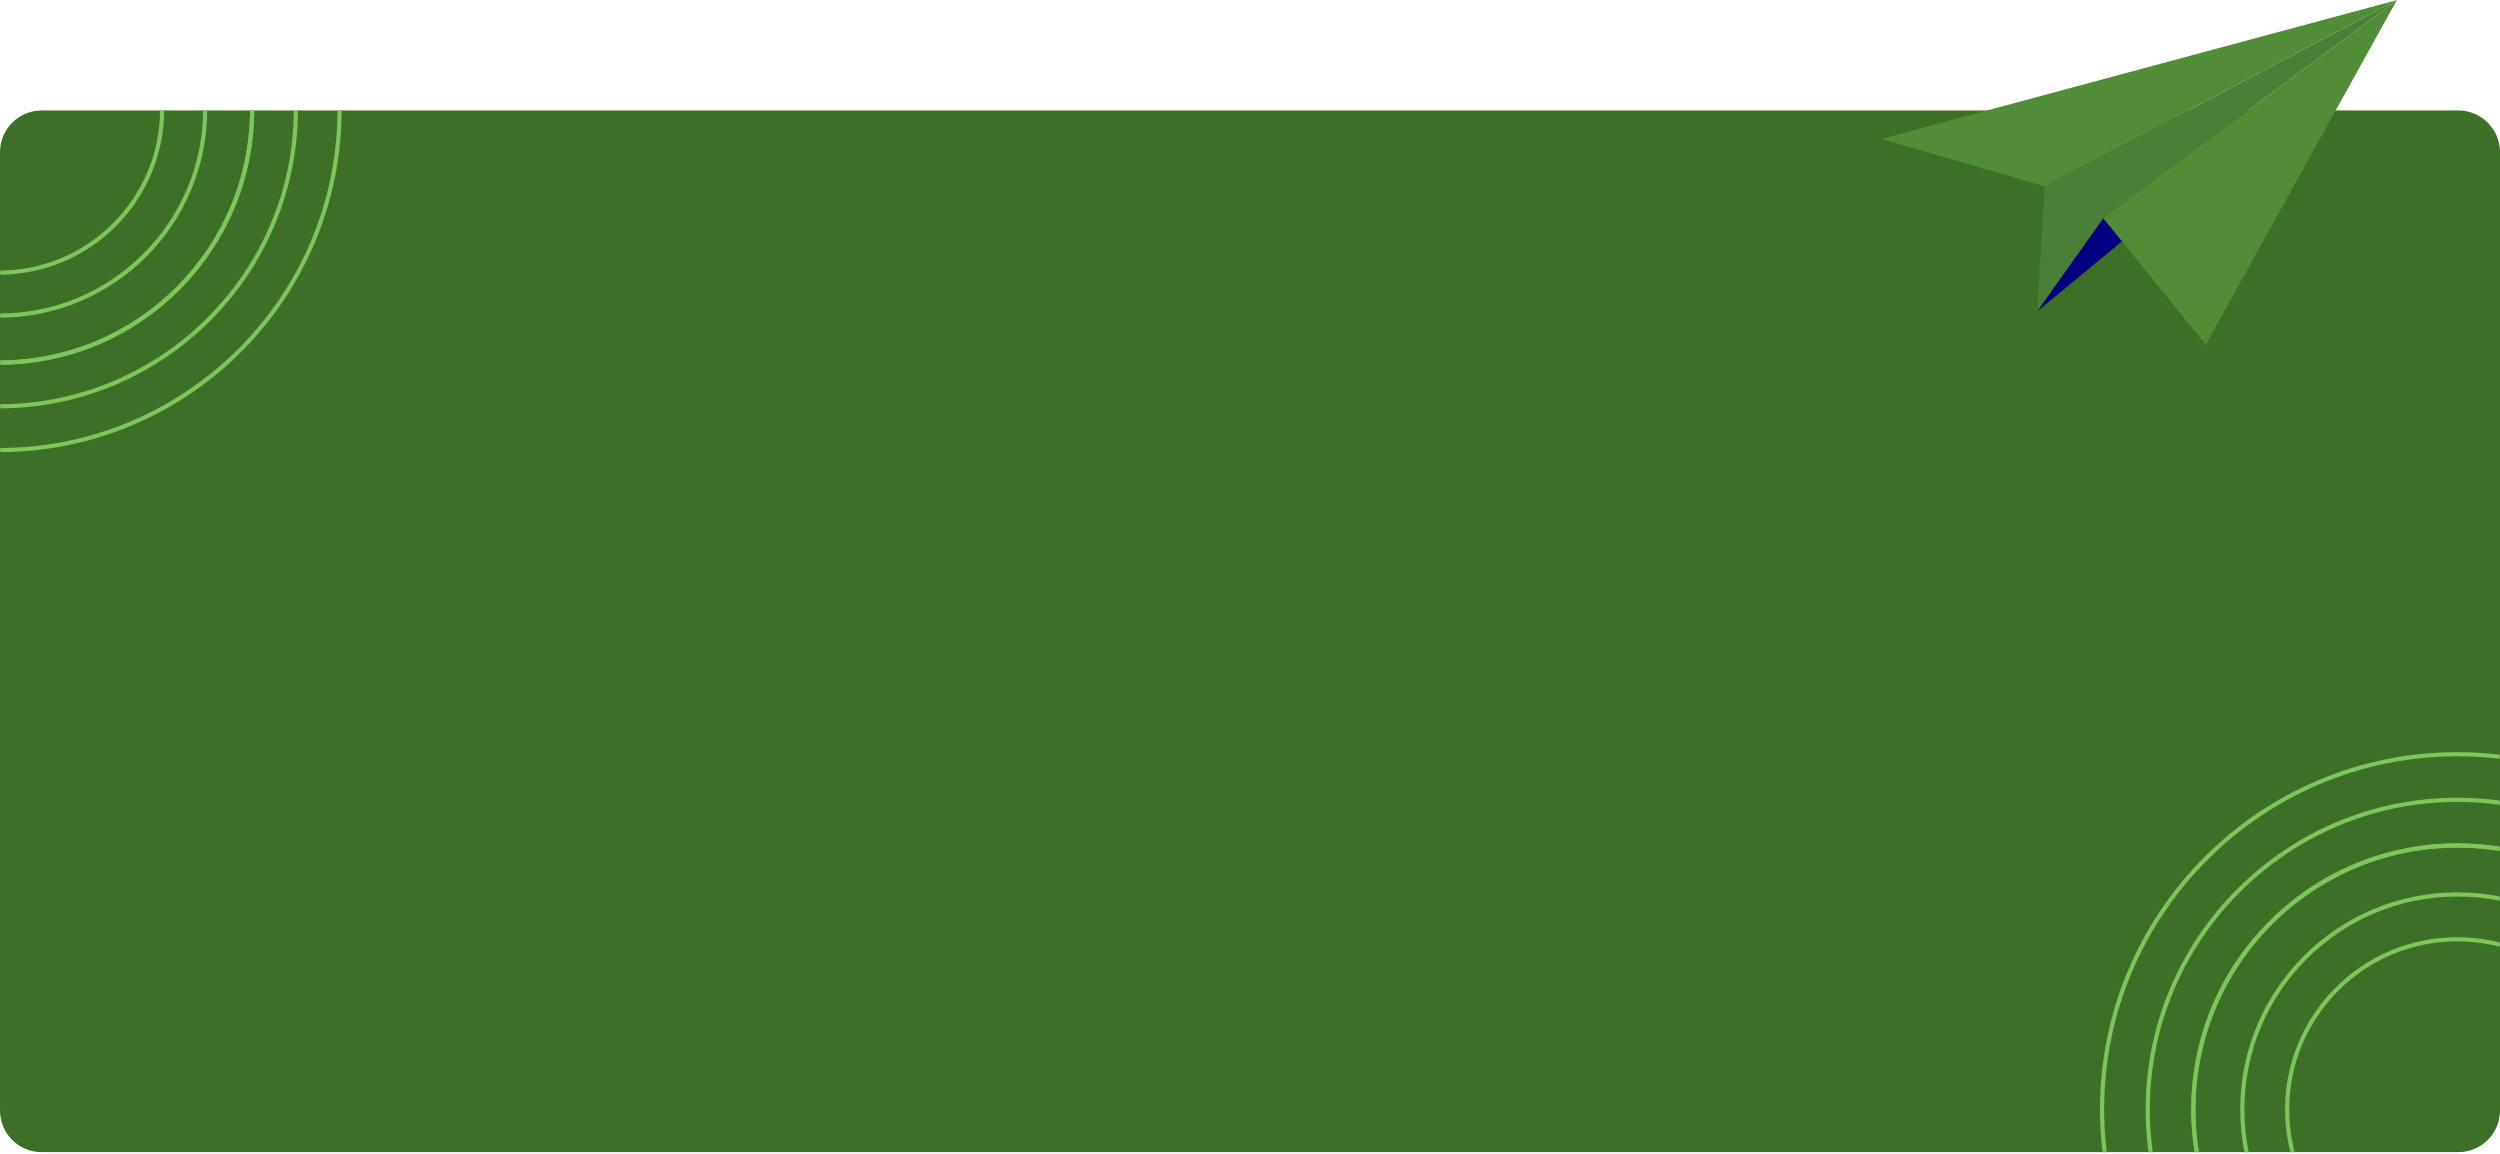 <svg width="1200" height="554" viewBox="0 0 1200 554" fill="none" xmlns="http://www.w3.org/2000/svg">
<path d="M0 73.032C0 61.986 8.954 53.032 20 53.032H1180C1191.05 53.032 1200 61.986 1200 73.032V533.032C1200 544.077 1191.05 553.032 1180 553.032H20C8.954 553.032 0 544.077 0 533.032V73.032Z" fill="#3E6F26"/>
<mask id="mask0_0_1" style="mask-type:alpha" maskUnits="userSpaceOnUse" x="0" y="53" width="1200" height="501">
<path d="M0 73.032C0 61.986 8.954 53.032 20 53.032H1180C1191.05 53.032 1200 61.986 1200 73.032V533.032C1200 544.077 1191.05 553.032 1180 553.032H20C8.954 553.032 0 544.077 0 533.032V73.032Z" fill="#3E6F26"/>
</mask>
<g mask="url(#mask0_0_1)">
<path d="M1179.51 659.243C1249.49 659.243 1306.22 602.514 1306.22 532.535C1306.22 462.556 1249.49 405.827 1179.51 405.827C1109.54 405.827 1052.81 462.556 1052.81 532.535C1052.81 602.514 1109.54 659.243 1179.51 659.243Z" stroke="#7EC65C" stroke-width="2" stroke-miterlimit="10"/>
<path d="M1179.5 703.032C1273.66 703.032 1350 626.696 1350 532.532C1350 438.367 1273.66 362.032 1179.5 362.032C1085.34 362.032 1009 438.367 1009 532.532C1009 626.696 1085.34 703.032 1179.5 703.032Z" stroke="#7EC65C" stroke-width="2" stroke-miterlimit="10"/>
<path d="M1179.51 681.128C1097.57 681.128 1030.91 614.463 1030.91 532.519C1030.91 450.575 1097.57 383.91 1179.51 383.91C1261.46 383.91 1328.12 450.575 1328.12 532.519C1328.12 614.463 1261.44 681.128 1179.51 681.128Z" stroke="#7EC65C" stroke-width="2" stroke-miterlimit="10"/>
<path d="M1179.51 659.243C1249.49 659.243 1306.22 602.514 1306.22 532.535C1306.22 462.556 1249.49 405.827 1179.51 405.827C1109.54 405.827 1052.81 462.556 1052.81 532.535C1052.81 602.514 1109.54 659.243 1179.51 659.243Z" stroke="#7EC65C" stroke-width="2" stroke-miterlimit="10"/>
<path d="M1179.51 635.74C1236.51 635.74 1282.72 589.532 1282.72 532.533C1282.72 475.533 1236.51 429.326 1179.51 429.326C1122.51 429.326 1076.31 475.533 1076.31 532.533C1076.31 589.532 1122.51 635.74 1179.51 635.74Z" stroke="#7EC65C" stroke-width="2" stroke-miterlimit="10"/>
<path d="M1179.51 614.215C1224.62 614.215 1261.19 577.646 1261.19 532.535C1261.19 487.425 1224.62 450.856 1179.51 450.856C1134.4 450.856 1097.83 487.425 1097.83 532.535C1097.83 577.646 1134.4 614.215 1179.51 614.215Z" stroke="#7EC65C" stroke-width="2" stroke-miterlimit="10"/>
<path d="M-0.486 174.041C66.62 174.041 121.02 119.641 121.02 52.535C121.02 -14.571 66.62 -68.972 -0.486 -68.972C-67.592 -68.972 -121.992 -14.571 -121.992 52.535C-121.992 119.641 -67.592 174.041 -0.486 174.041Z" stroke="#7EC65C" stroke-width="2" stroke-miterlimit="10"/>
<path d="M-0.5 216.032C89.799 216.032 163 142.83 163 52.532C163 -37.767 89.799 -110.968 -0.5 -110.968C-90.799 -110.968 -164 -37.767 -164 52.532C-164 142.83 -90.799 216.032 -0.5 216.032Z" stroke="#7EC65C" stroke-width="2" stroke-miterlimit="10"/>
<path d="M-0.487 195.027C-79.066 195.027 -142.994 131.099 -142.994 52.519C-142.994 -26.06 -79.066 -89.988 -0.487 -89.988C78.093 -89.988 142.021 -26.06 142.021 52.519C142.021 131.099 78.078 195.027 -0.487 195.027Z" stroke="#7EC65C" stroke-width="2" stroke-miterlimit="10"/>
<path d="M-0.486 174.041C66.62 174.041 121.02 119.641 121.02 52.535C121.02 -14.571 66.62 -68.972 -0.486 -68.972C-67.592 -68.972 -121.992 -14.571 -121.992 52.535C-121.992 119.641 -67.592 174.041 -0.486 174.041Z" stroke="#7EC65C" stroke-width="2" stroke-miterlimit="10"/>
<path d="M-0.488 151.502C54.171 151.502 98.481 107.192 98.481 52.533C98.481 -2.127 54.171 -46.437 -0.488 -46.437C-55.148 -46.437 -99.458 -2.127 -99.458 52.533C-99.458 107.192 -55.148 151.502 -0.488 151.502Z" stroke="#7EC65C" stroke-width="2" stroke-miterlimit="10"/>
<path d="M-0.488 130.861C42.771 130.861 77.838 95.794 77.838 52.535C77.838 9.277 42.771 -25.791 -0.488 -25.791C-43.746 -25.791 -78.814 9.277 -78.814 52.535C-78.814 95.794 -43.746 130.861 -0.488 130.861Z" stroke="#7EC65C" stroke-width="2" stroke-miterlimit="10"/>
</g>
<path d="M981.414 89.428L977.922 149.424L1009.6 104.75L1150.51 0.042L981.414 89.428Z" fill="#518C36"/>
<path opacity="0.1" d="M981.414 89.428L977.922 149.424L1009.6 104.75L1150.51 0.042L981.414 89.428Z" fill="#121243"/>
<path d="M1018.66 115.743L977.914 149.413L1009.6 104.739L1018.66 115.743Z" fill="#000080"/>
<path d="M1009.6 104.75L1150.5 0.042L1058.76 165.457L1009.6 104.75Z" fill="#518C36"/>
<path d="M981.413 89.428L903 66.695L1150.51 0.041L981.413 89.428Z" fill="#518C36"/>
</svg>
